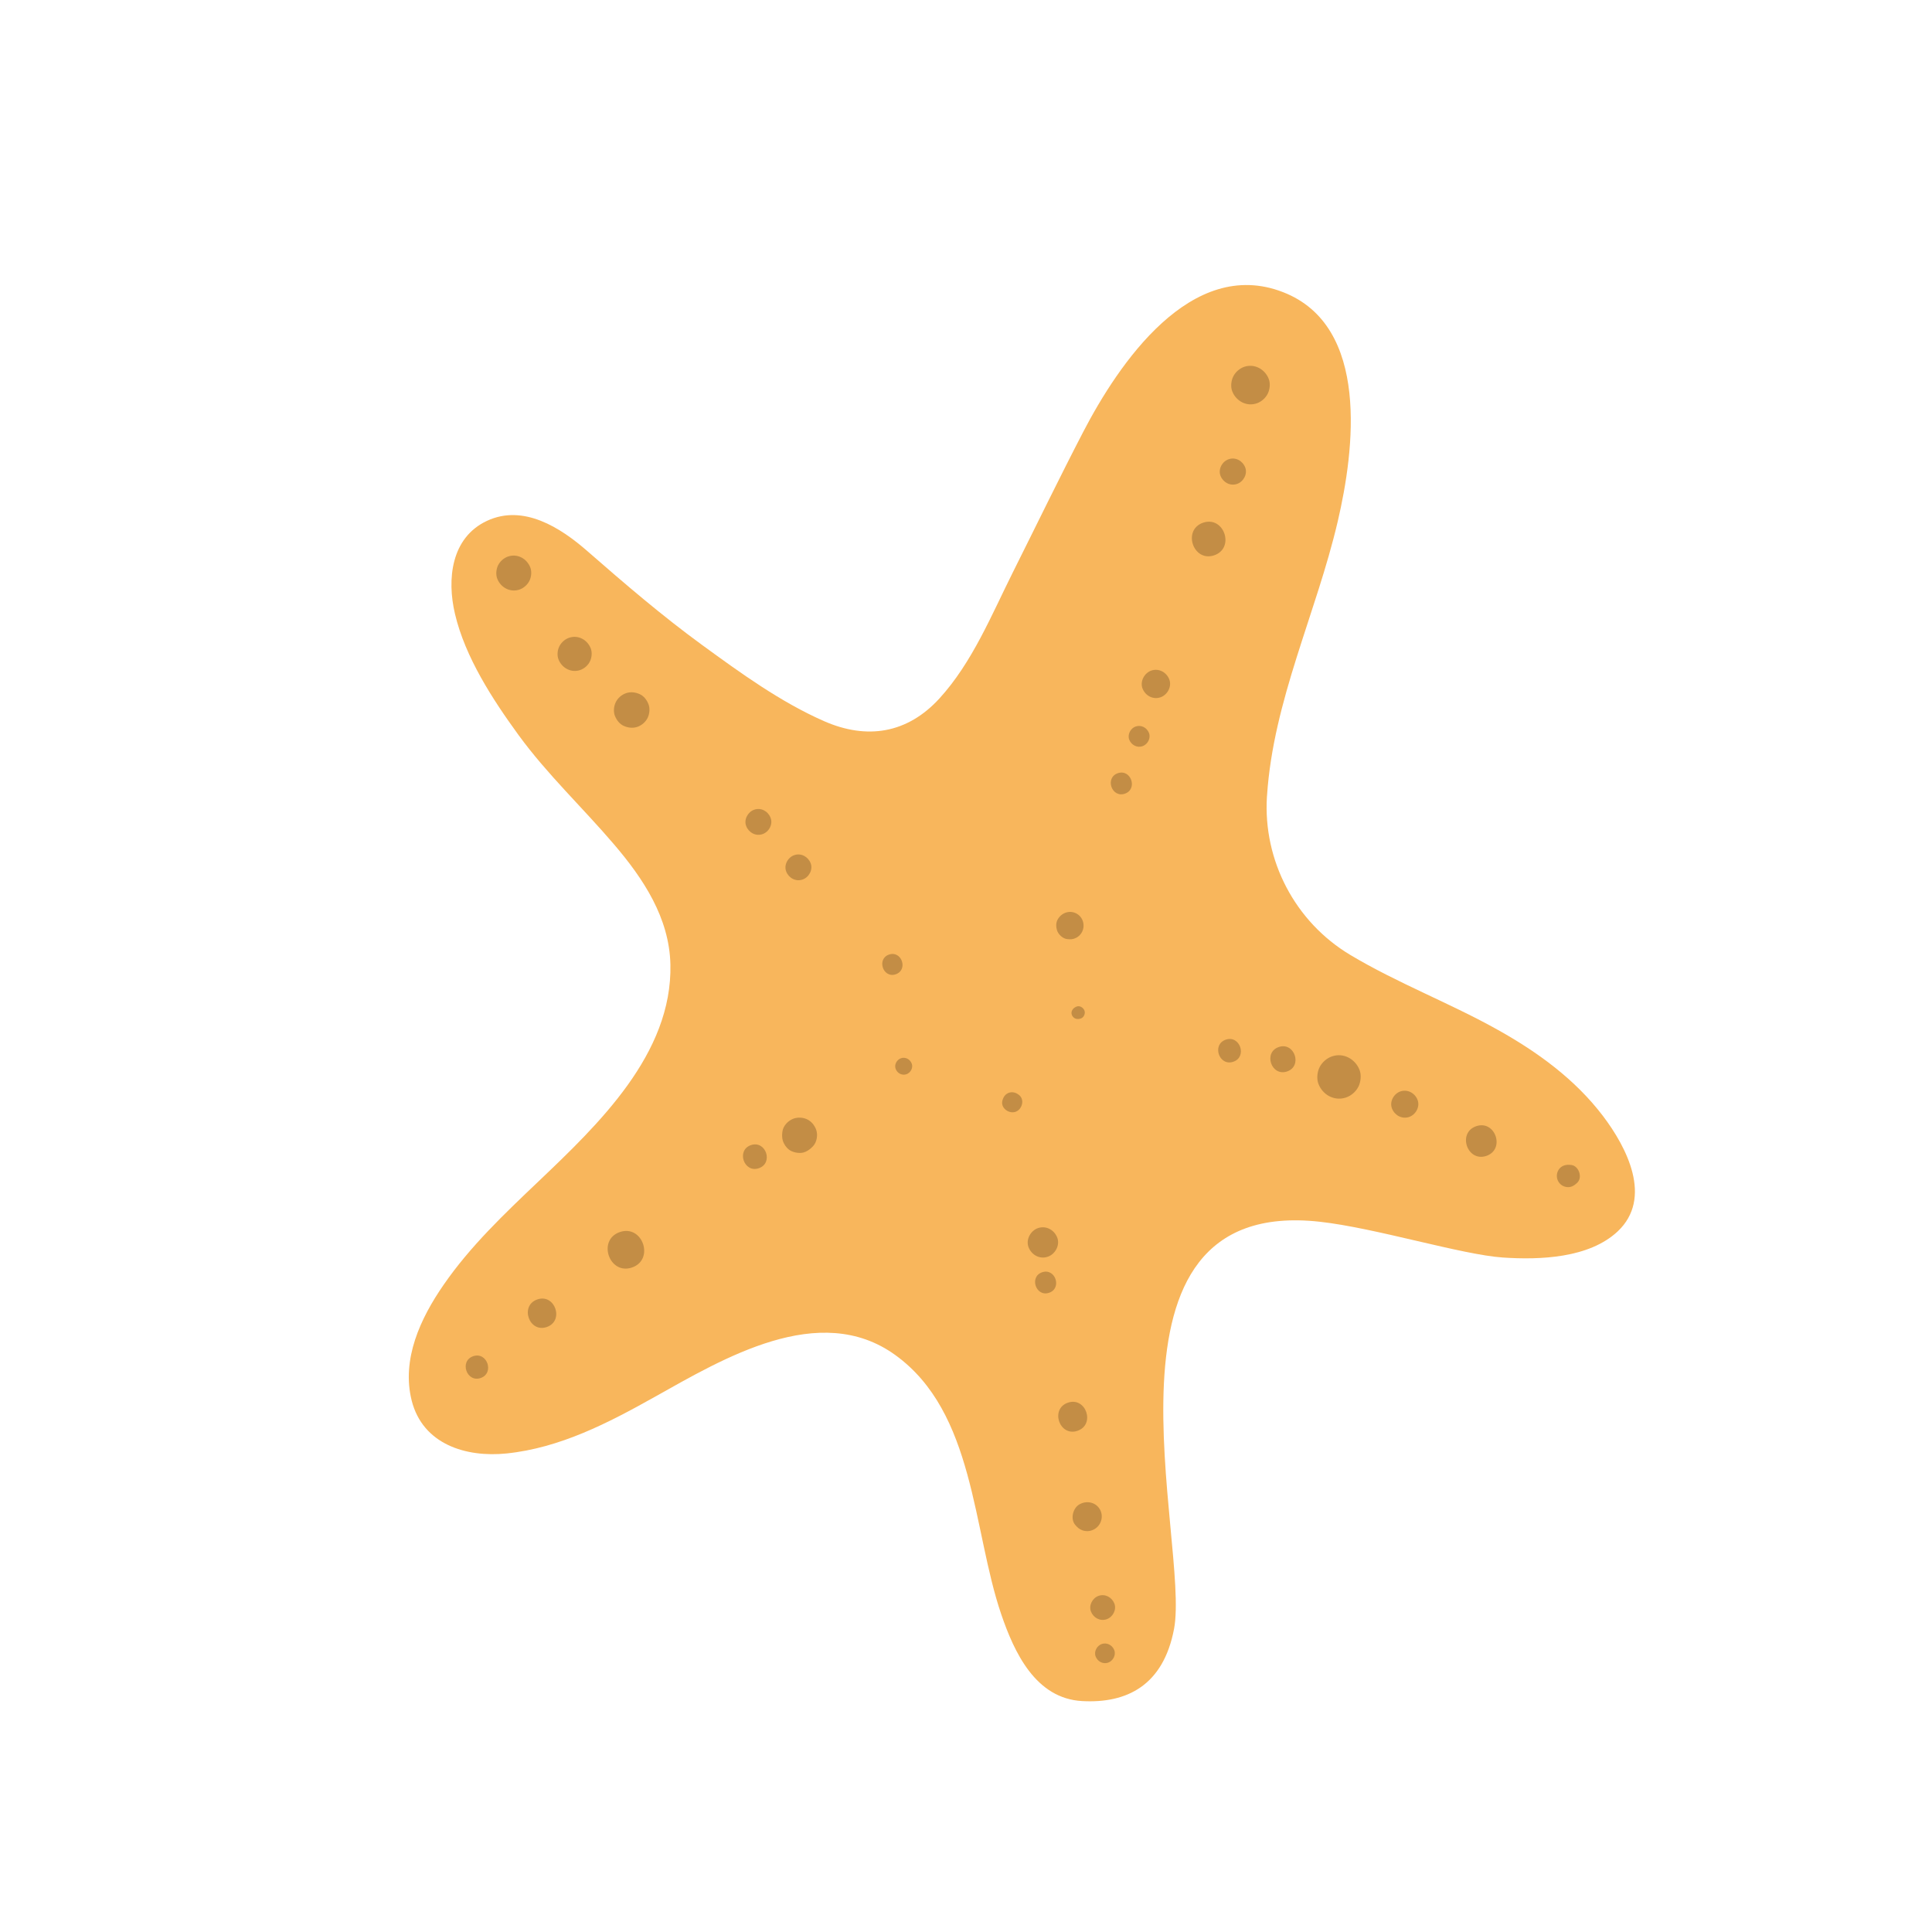 <svg width="38" height="38" viewBox="0 0 38 38" fill="none" xmlns="http://www.w3.org/2000/svg">
<path d="M9.961 28.588C11.014 28.48 11.963 27.988 12.873 27.478C14.218 26.726 16.118 25.575 17.608 26.651C19.176 27.783 19.127 30.085 19.691 31.745C19.949 32.503 20.368 33.407 21.284 33.458C22.166 33.507 22.881 33.149 23.092 32.039C23.413 30.349 21.285 23.515 25.957 24.03C27.053 24.151 28.748 24.679 29.56 24.734C30.287 24.783 31.256 24.748 31.819 24.219C32.511 23.565 32 22.572 31.529 21.951C30.982 21.23 30.247 20.696 29.464 20.258C28.528 19.733 27.485 19.337 26.558 18.782C25.475 18.134 24.841 16.927 24.919 15.668C24.92 15.661 24.92 15.655 24.921 15.648C25.044 13.776 25.89 12.061 26.312 10.254C26.639 8.855 26.951 6.414 25.238 5.747C23.427 5.04 22 7.158 21.306 8.494C20.832 9.407 20.383 10.335 19.922 11.256C19.499 12.102 19.123 13.03 18.478 13.737C17.847 14.428 17.052 14.554 16.21 14.185C15.354 13.809 14.567 13.238 13.815 12.69C13.025 12.114 12.288 11.482 11.552 10.839C11.023 10.376 10.294 9.911 9.579 10.244C8.87 10.575 8.788 11.395 8.949 12.075C9.149 12.927 9.69 13.758 10.198 14.456C10.762 15.23 11.46 15.884 12.079 16.61C12.655 17.285 13.164 18.051 13.186 18.967C13.228 20.73 11.763 22.12 10.591 23.237C9.925 23.871 9.251 24.509 8.726 25.27C8.272 25.925 7.892 26.734 8.098 27.55C8.317 28.408 9.164 28.669 9.961 28.588Z" fill="#F8B65C"/>
<path d="M26.475 21.586C26.579 21.551 26.672 21.468 26.72 21.37C26.766 21.276 26.779 21.143 26.74 21.043C26.655 20.828 26.424 20.7 26.198 20.778C26.094 20.813 26.001 20.896 25.953 20.994C25.907 21.088 25.894 21.221 25.933 21.321C26.017 21.536 26.248 21.664 26.475 21.586Z" fill="#C38D45"/>
<path d="M22.825 13.715C22.963 13.668 23.053 13.502 22.998 13.362C22.943 13.222 22.793 13.139 22.645 13.189C22.508 13.237 22.418 13.402 22.472 13.542C22.527 13.683 22.678 13.766 22.825 13.715Z" fill="#C38D45"/>
<path d="M22.471 14.677C22.573 14.642 22.639 14.52 22.599 14.416C22.558 14.313 22.447 14.252 22.338 14.289C22.237 14.323 22.171 14.446 22.211 14.549C22.252 14.652 22.363 14.714 22.471 14.677Z" fill="#C38D45"/>
<path d="M22.124 15.611C22.384 15.522 22.246 15.119 21.986 15.208C21.727 15.297 21.865 15.699 22.124 15.611Z" fill="#C38D45"/>
<path d="M23.882 10.922C24.295 10.78 24.076 10.14 23.663 10.281C23.251 10.423 23.47 11.063 23.882 10.922Z" fill="#C38D45"/>
<path d="M24.332 9.518C24.459 9.474 24.542 9.321 24.491 9.192C24.44 9.063 24.301 8.985 24.165 9.033C24.038 9.076 23.955 9.23 24.006 9.359C24.057 9.488 24.196 9.565 24.332 9.518Z" fill="#C38D45"/>
<path d="M24.719 7.933C24.811 7.901 24.894 7.828 24.936 7.741C24.977 7.657 24.989 7.539 24.954 7.452C24.879 7.26 24.674 7.147 24.472 7.215C24.38 7.247 24.297 7.32 24.255 7.408C24.214 7.491 24.202 7.61 24.237 7.697C24.312 7.889 24.518 8.002 24.719 7.933Z" fill="#C38D45"/>
<path d="M15.786 17.299C15.912 17.256 15.994 17.105 15.944 16.977C15.893 16.849 15.756 16.773 15.621 16.82C15.496 16.863 15.413 17.015 15.464 17.142C15.514 17.27 15.651 17.346 15.786 17.299Z" fill="#C38D45"/>
<path d="M14.999 16.406C15.125 16.362 15.207 16.211 15.156 16.084C15.106 15.955 14.969 15.879 14.834 15.926C14.709 15.969 14.626 16.121 14.677 16.248C14.727 16.377 14.864 16.452 14.999 16.406Z" fill="#C38D45"/>
<path d="M12.538 14.296C12.623 14.266 12.7 14.199 12.739 14.118C12.776 14.041 12.787 13.933 12.755 13.851C12.722 13.767 12.664 13.688 12.578 13.651C12.493 13.614 12.401 13.603 12.311 13.635C12.226 13.664 12.15 13.731 12.111 13.812C12.073 13.889 12.062 13.997 12.094 14.079C12.128 14.163 12.186 14.242 12.272 14.279C12.357 14.316 12.448 14.326 12.538 14.296Z" fill="#C38D45"/>
<path d="M11.411 13.179C11.492 13.151 11.566 13.087 11.603 13.009C11.64 12.936 11.65 12.831 11.619 12.753C11.553 12.583 11.371 12.483 11.193 12.544C11.112 12.572 11.039 12.636 11.001 12.714C10.964 12.787 10.954 12.892 10.985 12.97C11.051 13.139 11.233 13.239 11.411 13.179Z" fill="#C38D45"/>
<path d="M10.217 11.596C10.3 11.568 10.375 11.501 10.414 11.422C10.451 11.347 10.462 11.239 10.43 11.16C10.362 10.986 10.176 10.884 9.993 10.946C9.91 10.974 9.835 11.041 9.796 11.12C9.759 11.195 9.749 11.303 9.78 11.382C9.848 11.556 10.034 11.658 10.217 11.596Z" fill="#C38D45"/>
<path d="M21.163 18.447C21.209 18.425 21.241 18.395 21.268 18.354C21.356 18.22 21.309 18.034 21.163 17.963C21.028 17.897 20.872 17.958 20.802 18.087C20.767 18.15 20.769 18.227 20.789 18.294C20.813 18.377 20.902 18.462 20.991 18.471C21.055 18.478 21.105 18.477 21.163 18.447Z" fill="#C38D45"/>
<path d="M17.618 19.163C17.868 19.077 17.735 18.69 17.486 18.775C17.237 18.861 17.369 19.248 17.618 19.163Z" fill="#C38D45"/>
<path d="M17.828 21.129C17.911 21.101 17.965 21.001 17.932 20.918C17.899 20.834 17.809 20.784 17.721 20.814C17.638 20.843 17.584 20.942 17.617 21.025C17.649 21.109 17.74 21.159 17.828 21.129Z" fill="#C38D45"/>
<path d="M15.741 22.677C15.832 22.675 15.915 22.622 15.977 22.559C15.98 22.556 15.983 22.553 15.986 22.55C16.067 22.469 16.092 22.319 16.051 22.214C16.017 22.129 15.96 22.057 15.877 22.017C15.798 21.978 15.698 21.972 15.614 22C15.506 22.037 15.403 22.14 15.389 22.258C15.388 22.263 15.387 22.267 15.387 22.271C15.377 22.349 15.384 22.419 15.419 22.489C15.452 22.554 15.503 22.614 15.571 22.643C15.624 22.666 15.681 22.678 15.741 22.677Z" fill="#C38D45"/>
<path d="M14.926 22.977C15.218 22.877 15.063 22.423 14.77 22.523C14.477 22.623 14.632 23.078 14.926 22.977Z" fill="#C38D45"/>
<path d="M12.431 24.93C12.879 24.776 12.641 24.079 12.191 24.233C11.743 24.387 11.982 25.084 12.431 24.93Z" fill="#C38D45"/>
<path d="M10.754 26.101C11.103 25.981 10.918 25.439 10.569 25.558C10.219 25.678 10.405 26.221 10.754 26.101Z" fill="#C38D45"/>
<path d="M9.454 27.104C9.729 27.009 9.583 26.58 9.307 26.675C9.031 26.77 9.178 27.198 9.454 27.104Z" fill="#C38D45"/>
<path d="M19.974 21.868C20.106 21.822 20.161 21.623 20.038 21.533C20.035 21.531 20.031 21.528 20.028 21.526C19.909 21.439 19.761 21.49 19.721 21.631C19.719 21.636 19.718 21.64 19.717 21.643C19.674 21.79 19.841 21.913 19.974 21.868Z" fill="#C38D45"/>
<path d="M20.609 24.718C20.756 24.668 20.853 24.49 20.794 24.34C20.735 24.19 20.574 24.101 20.416 24.155C20.269 24.206 20.172 24.383 20.231 24.533C20.29 24.684 20.452 24.773 20.609 24.718Z" fill="#C38D45"/>
<path d="M20.635 25.427C20.894 25.338 20.757 24.935 20.497 25.024C20.238 25.113 20.376 25.516 20.635 25.427Z" fill="#C38D45"/>
<path d="M21.193 28.142C21.549 28.02 21.36 27.467 21.004 27.589C20.649 27.711 20.838 28.264 21.193 28.142Z" fill="#C38D45"/>
<path d="M21.512 30.084C21.664 30.008 21.719 29.811 21.622 29.669C21.532 29.537 21.355 29.512 21.223 29.594C21.102 29.669 21.051 29.874 21.146 29.99C21.189 30.043 21.229 30.078 21.294 30.101C21.369 30.125 21.441 30.119 21.512 30.084Z" fill="#C38D45"/>
<path d="M21.767 31.848C21.887 31.807 21.966 31.662 21.918 31.539C21.869 31.416 21.738 31.344 21.609 31.388C21.489 31.429 21.41 31.574 21.458 31.697C21.506 31.82 21.637 31.893 21.767 31.848Z" fill="#C38D45"/>
<path d="M21.796 32.702C21.891 32.669 21.954 32.553 21.916 32.456C21.878 32.358 21.773 32.301 21.671 32.335C21.575 32.368 21.512 32.484 21.55 32.581C21.588 32.679 21.692 32.737 21.796 32.702Z" fill="#C38D45"/>
<path d="M21.238 20.038C21.243 20.037 21.248 20.035 21.253 20.034C21.316 20.019 21.353 19.935 21.33 19.877C21.308 19.819 21.236 19.771 21.173 19.799C21.168 19.802 21.164 19.804 21.159 19.805C21.101 19.832 21.057 19.895 21.082 19.962C21.108 20.028 21.171 20.054 21.238 20.038Z" fill="#C38D45"/>
<path d="M24.258 20.883C24.537 20.788 24.389 20.353 24.109 20.449C23.83 20.545 23.978 20.979 24.258 20.883Z" fill="#C38D45"/>
<path d="M25.316 21.074C25.625 20.968 25.46 20.487 25.151 20.594C24.842 20.7 25.006 21.18 25.316 21.074Z" fill="#C38D45"/>
<path d="M27.716 21.969C27.848 21.924 27.934 21.765 27.881 21.632C27.828 21.498 27.684 21.419 27.544 21.467C27.412 21.512 27.326 21.671 27.379 21.804C27.432 21.938 27.576 22.017 27.716 21.969Z" fill="#C38D45"/>
<path d="M29.235 22.735C29.611 22.606 29.411 22.022 29.035 22.151C28.659 22.28 28.859 22.863 29.235 22.735Z" fill="#C38D45"/>
<path d="M31.011 23.273C31.014 23.271 31.017 23.267 31.02 23.265C31.134 23.161 31.053 22.926 30.9 22.913C30.895 22.913 30.891 22.912 30.886 22.912C30.805 22.905 30.731 22.919 30.674 22.984C30.623 23.043 30.608 23.127 30.633 23.2C30.658 23.274 30.722 23.331 30.799 23.345C30.884 23.363 30.951 23.329 31.011 23.273Z" fill="#C38D45"/>
</svg>
